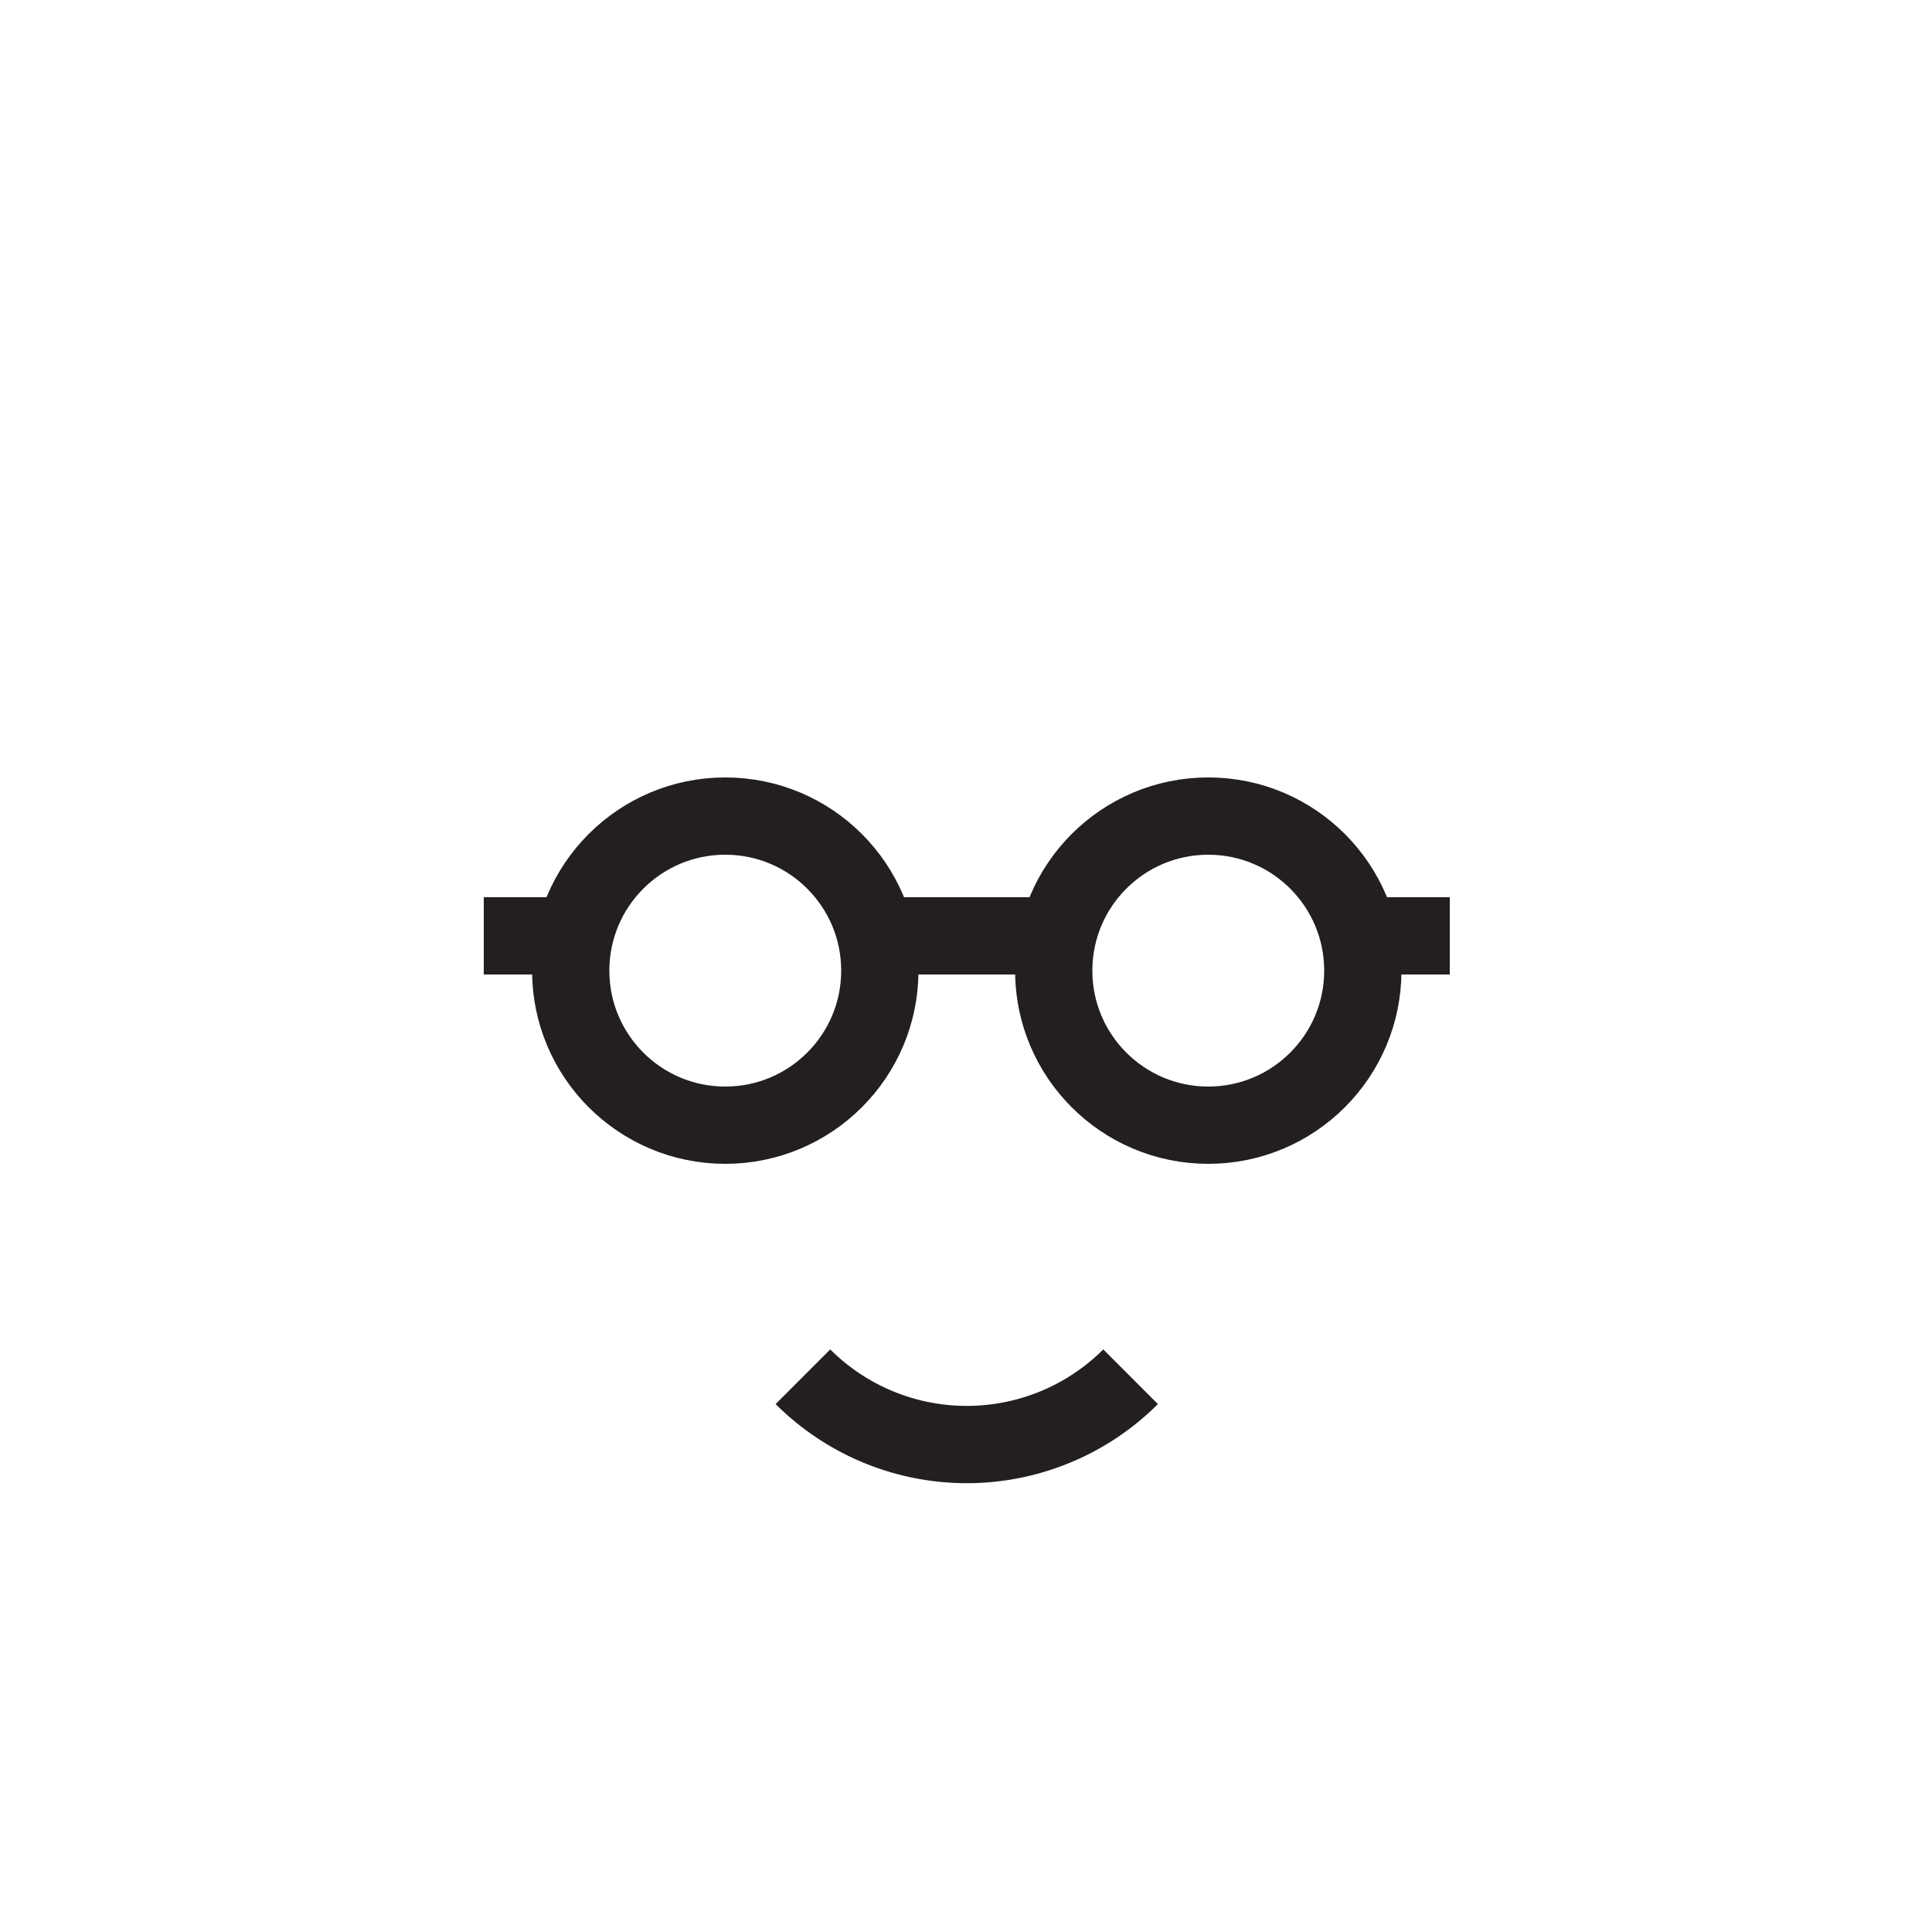 <svg id="Layer_1" data-name="Layer 1" xmlns="http://www.w3.org/2000/svg" xmlns:xlink="http://www.w3.org/1999/xlink" viewBox="0 0 50 50"><defs><style>.cls-1,.cls-3{fill:none;}.cls-2{clip-path:url(#clip-path);}.cls-3{stroke:#231f20;stroke-width:2px;}</style><clipPath id="clip-path"><rect class="cls-1" width="50" height="50"/></clipPath></defs><title>_blog icons</title><g class="cls-2"><circle class="cls-3" cx="18.77" cy="25.12" r="4"/><circle class="cls-3" cx="31.27" cy="25.12" r="4"/></g><line class="cls-3" x1="23.24" y1="24.22" x2="26.81" y2="24.22"/><line class="cls-3" x1="12.52" y1="24.22" x2="14.31" y2="24.22"/><line class="cls-3" x1="35.74" y1="24.22" x2="37.52" y2="24.22"/><g class="cls-2"><path class="cls-3" d="M20.78,35.63a6,6,0,0,0,8.48,0"/></g></svg>